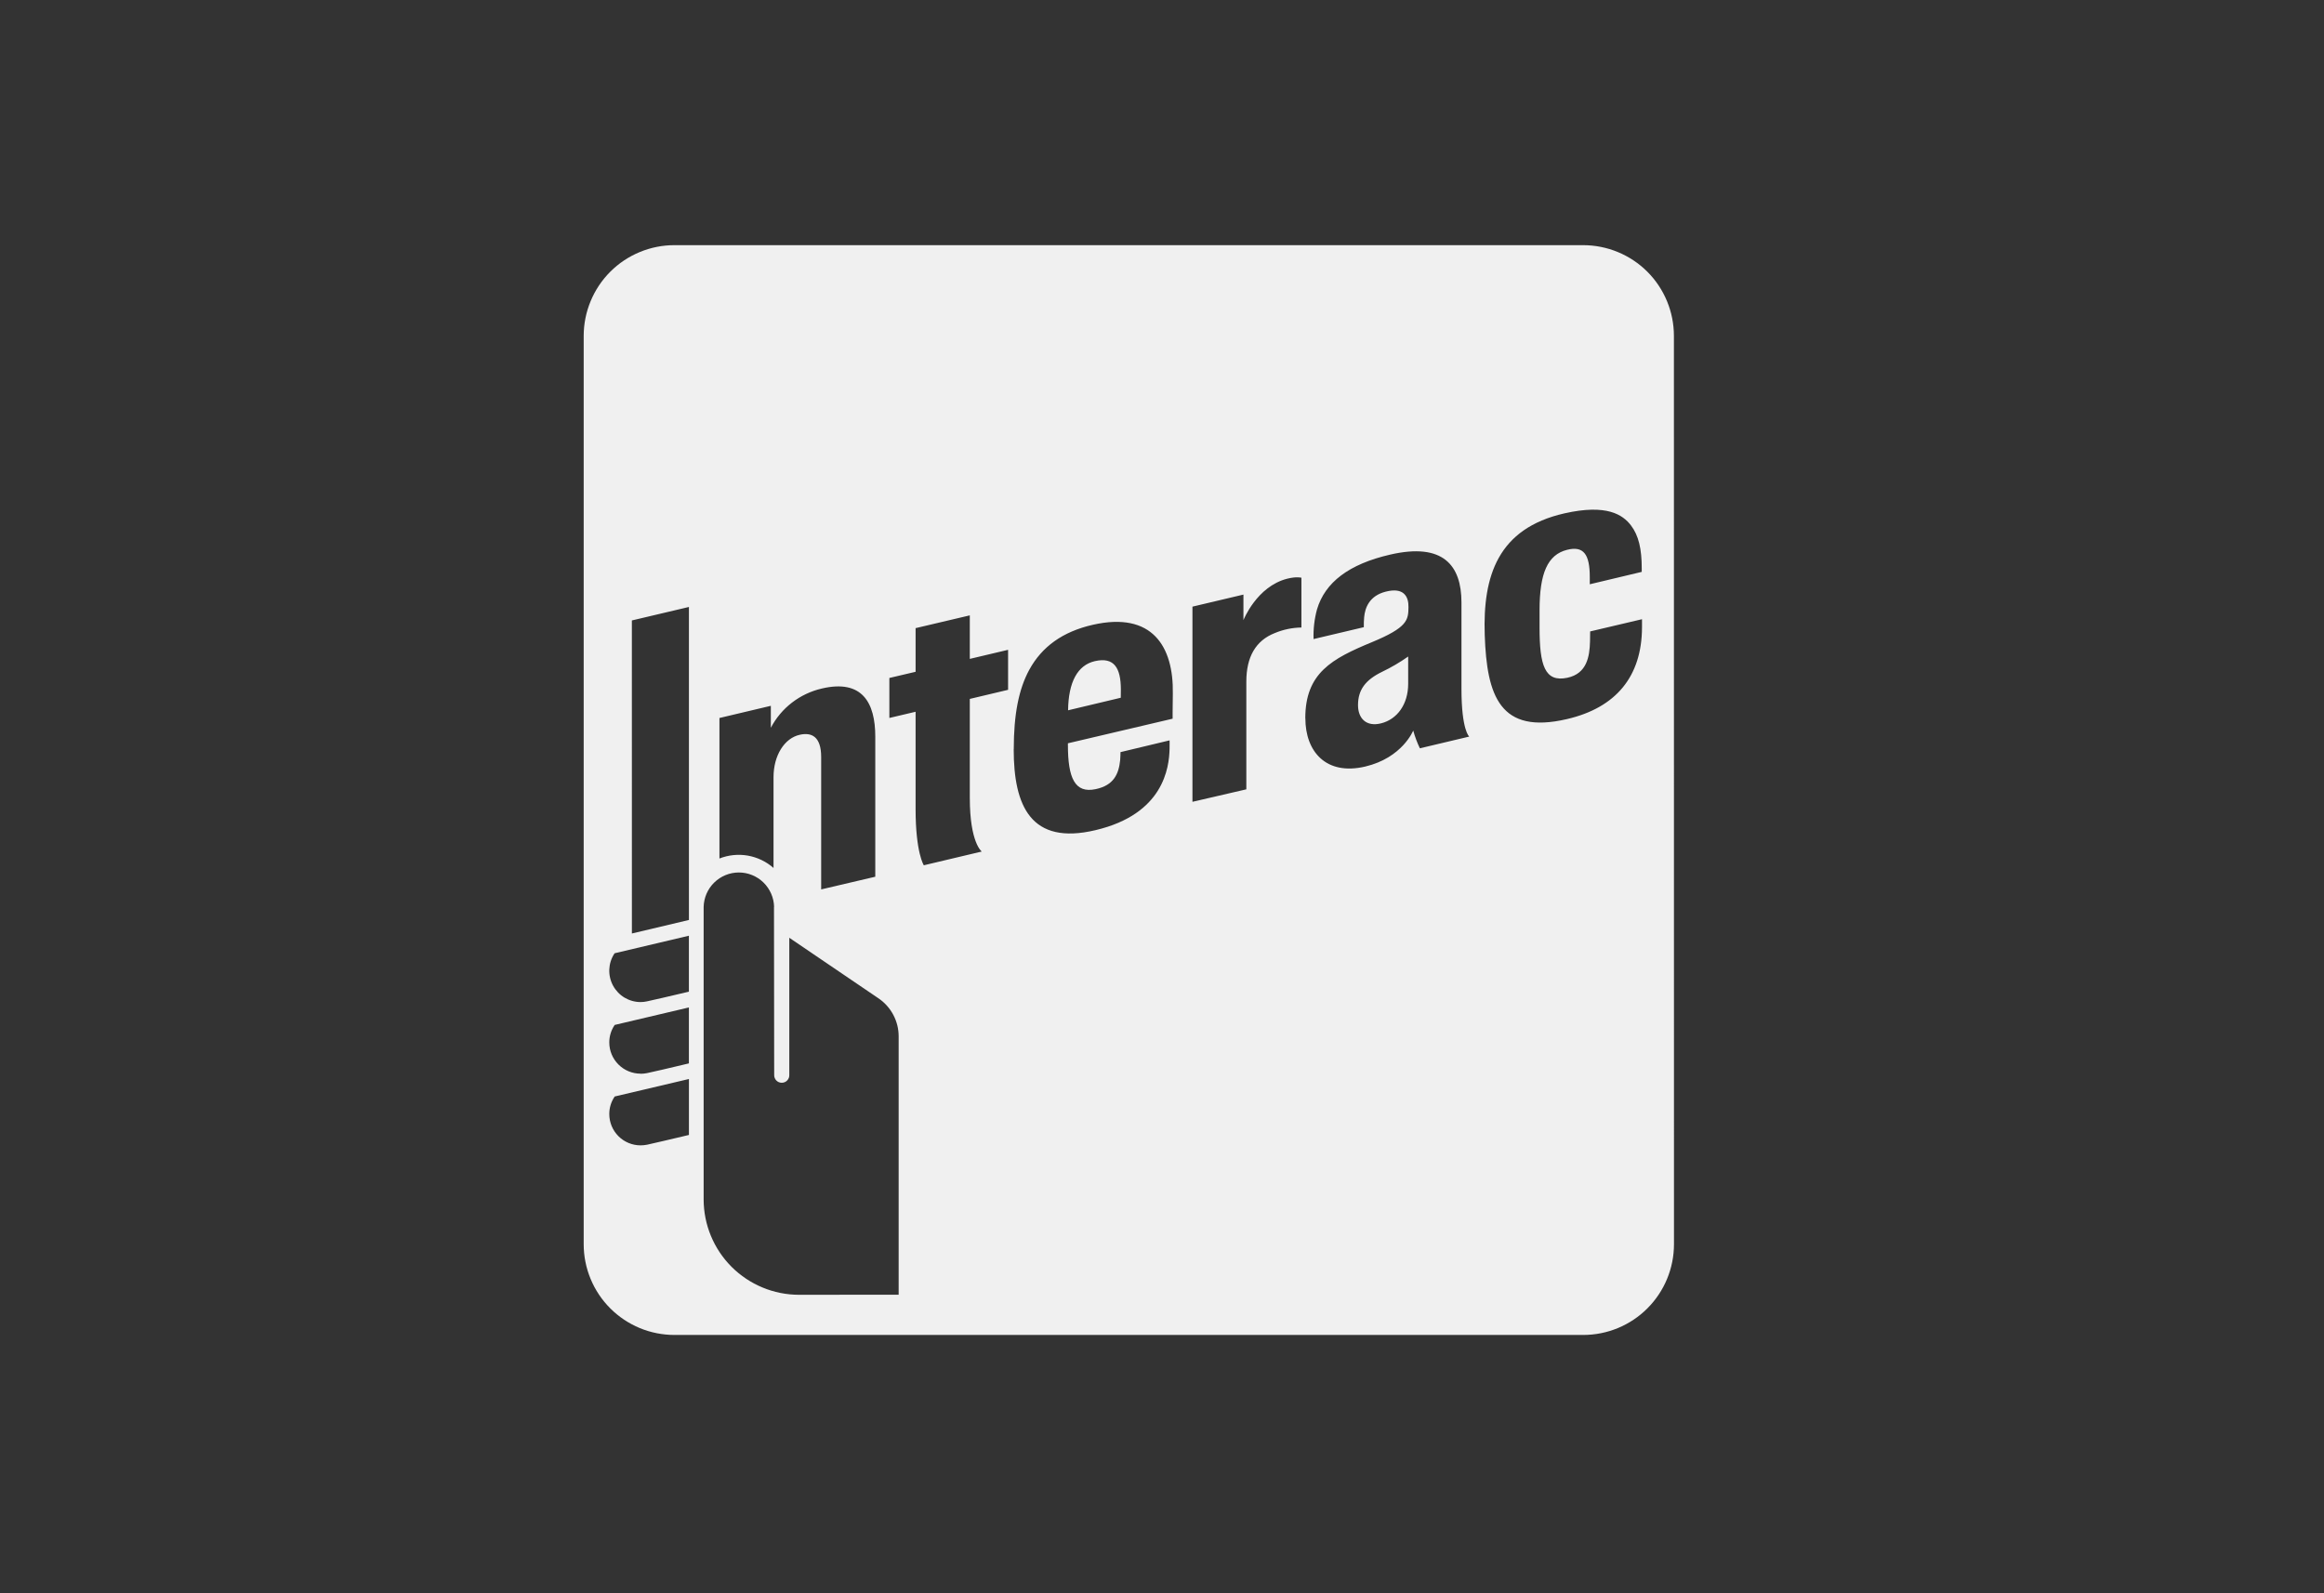 <svg width="70" height="48" viewBox="0 0 70 48" fill="none" xmlns="http://www.w3.org/2000/svg">
<rect x="0" y="0" width="70" height="48" fill="#333333" stroke="none"/>
<path fill-rule="evenodd" clip-rule="evenodd" d="M49.62 39.417C50.133 38.904 50.421 38.209 50.421 37.484L50.419 10.12C50.419 9.394 50.131 8.699 49.619 8.186C49.106 7.674 48.41 7.386 47.685 7.386H20.318C19.959 7.385 19.603 7.456 19.271 7.593C18.939 7.73 18.637 7.931 18.383 8.185C18.129 8.439 17.927 8.741 17.79 9.073C17.652 9.405 17.581 9.76 17.581 10.12V37.484C17.581 37.843 17.652 38.199 17.79 38.531C17.927 38.863 18.129 39.164 18.383 39.418C18.637 39.672 18.939 39.873 19.271 40.011C19.603 40.148 19.959 40.218 20.318 40.218H47.687C48.412 40.218 49.108 39.93 49.62 39.417ZM19.032 18.692L19.033 28.123L20.751 27.716V18.286L19.032 18.692ZM18.812 30.056C18.957 30.142 19.124 30.189 19.294 30.189C19.358 30.189 19.423 30.182 19.486 30.168C19.61 30.142 20.212 30.005 20.715 29.884L20.75 29.876V28.19L18.532 28.714L18.514 28.718L18.504 28.731C18.411 28.874 18.359 29.038 18.352 29.208C18.346 29.377 18.385 29.546 18.466 29.695C18.547 29.844 18.666 29.969 18.812 30.056ZM18.629 32.071C18.805 32.247 19.044 32.346 19.294 32.346L19.292 32.349C19.357 32.349 19.422 32.343 19.486 32.33C19.61 32.306 20.212 32.166 20.715 32.045L20.75 32.036V30.351L18.532 30.874L18.514 30.878L18.504 30.895C18.404 31.047 18.351 31.225 18.352 31.407C18.352 31.656 18.452 31.895 18.629 32.071ZM19.294 34.506C19.044 34.506 18.804 34.406 18.628 34.23C18.451 34.053 18.352 33.813 18.352 33.563C18.351 33.381 18.404 33.203 18.504 33.051L18.514 33.034L20.751 32.507V34.193L20.716 34.201C20.206 34.324 19.641 34.452 19.502 34.484L19.487 34.487C19.423 34.499 19.359 34.506 19.294 34.506ZM22.996 26.587C23.194 26.781 23.309 27.044 23.316 27.321H23.313C23.313 27.745 23.317 30.548 23.318 31.79L23.319 32.38C23.317 32.411 23.322 32.442 23.333 32.471C23.343 32.5 23.36 32.527 23.381 32.549C23.403 32.572 23.428 32.59 23.457 32.602C23.485 32.614 23.516 32.62 23.547 32.62C23.578 32.62 23.608 32.614 23.637 32.602C23.665 32.59 23.691 32.572 23.712 32.549C23.733 32.527 23.75 32.5 23.761 32.471C23.771 32.442 23.776 32.411 23.774 32.38V28.252L26.451 30.07C26.642 30.197 26.797 30.369 26.905 30.571C27.013 30.773 27.069 30.998 27.068 31.227V39.005C27.068 39.005 24.869 39.008 24.066 39.008C23.305 39.007 22.575 38.704 22.036 38.166C21.498 37.627 21.195 36.898 21.194 36.136V27.321C21.201 27.044 21.315 26.781 21.514 26.587C21.712 26.394 21.978 26.285 22.255 26.285C22.532 26.285 22.798 26.394 22.996 26.587ZM24.749 20.744C24.424 20.82 24.119 20.964 23.854 21.168C23.59 21.371 23.373 21.63 23.218 21.925V21.264L21.67 21.631V25.864C21.941 25.757 22.237 25.727 22.525 25.777C22.812 25.828 23.08 25.956 23.299 26.149V23.415C23.299 22.761 23.626 22.238 24.091 22.136C24.442 22.058 24.734 22.184 24.734 22.807V26.795L26.364 26.413V22.195C26.364 21.171 25.972 20.455 24.749 20.744ZM27.578 24.37C27.578 25.695 27.826 26.068 27.826 26.068L29.571 25.654C29.571 25.654 29.211 25.394 29.211 24.039V21.056L30.364 20.782V19.577L29.211 19.85V18.539L27.578 18.924V20.239L26.788 20.425V21.63L27.578 21.443V24.37ZM30.535 22.57C30.535 21.525 30.684 20.762 31.003 20.177C31.383 19.483 32.007 19.03 32.916 18.823C34.706 18.416 35.352 19.476 35.326 20.897C35.318 21.404 35.32 21.652 35.32 21.652L32.166 22.393V22.444C32.166 23.438 32.374 23.909 33.003 23.774C33.546 23.66 33.697 23.32 33.74 22.9C33.748 22.831 33.75 22.659 33.75 22.659L35.228 22.305C35.228 22.305 35.232 22.426 35.228 22.561C35.215 23.125 35.051 24.526 32.997 25.01C31.052 25.472 30.533 24.284 30.533 22.57H30.535ZM32.171 21.399C32.182 20.549 32.456 20.037 32.979 19.918C33.559 19.786 33.758 20.124 33.761 20.765C33.761 20.897 33.761 20.982 33.758 21.021L32.171 21.399ZM35.917 18.276V24.156L37.54 23.78V20.534C37.54 19.788 37.826 19.297 38.395 19.073C38.65 18.966 38.923 18.909 39.199 18.905V17.405C39.199 17.405 39.056 17.363 38.772 17.434C37.85 17.669 37.453 18.683 37.453 18.683V17.913L35.917 18.276ZM39.316 21.638C39.316 20.276 40.116 19.846 41.317 19.349C42.396 18.903 42.419 18.681 42.424 18.293C42.43 17.967 42.279 17.687 41.741 17.824C41.247 17.948 41.115 18.308 41.089 18.593C41.08 18.694 41.077 18.795 41.079 18.895L39.565 19.253C39.555 18.951 39.59 18.649 39.669 18.358C39.912 17.543 40.631 16.995 41.87 16.709C43.48 16.336 44.018 17.044 44.02 18.144V20.748C44.02 22.008 44.254 22.191 44.254 22.191L42.767 22.544C42.685 22.372 42.618 22.193 42.567 22.009C42.567 22.009 42.242 22.829 41.12 23.094C39.939 23.371 39.318 22.641 39.318 21.639L39.316 21.638ZM41.624 20.242C41.9 20.11 42.165 19.955 42.415 19.779V20.599C42.415 21.222 42.081 21.671 41.599 21.792C41.152 21.904 40.904 21.642 40.904 21.243C40.904 20.784 41.127 20.485 41.624 20.242ZM47.121 15.466C45.123 15.92 44.659 17.341 44.721 19.132C44.783 20.967 45.18 22.137 47.201 21.663C48.67 21.321 49.454 20.384 49.458 18.898V18.655L47.896 19.023C47.896 19.023 47.892 19.251 47.892 19.323C47.88 19.778 47.8 20.294 47.208 20.419C46.528 20.562 46.372 20.042 46.372 18.908V18.388C46.372 17.273 46.611 16.712 47.202 16.564C47.699 16.439 47.885 16.7 47.885 17.384V17.602L49.45 17.229V17.122C49.45 16.545 49.359 16.133 49.124 15.827C48.879 15.507 48.396 15.177 47.121 15.466Z" fill="#F0F0F0"/>
</svg>
